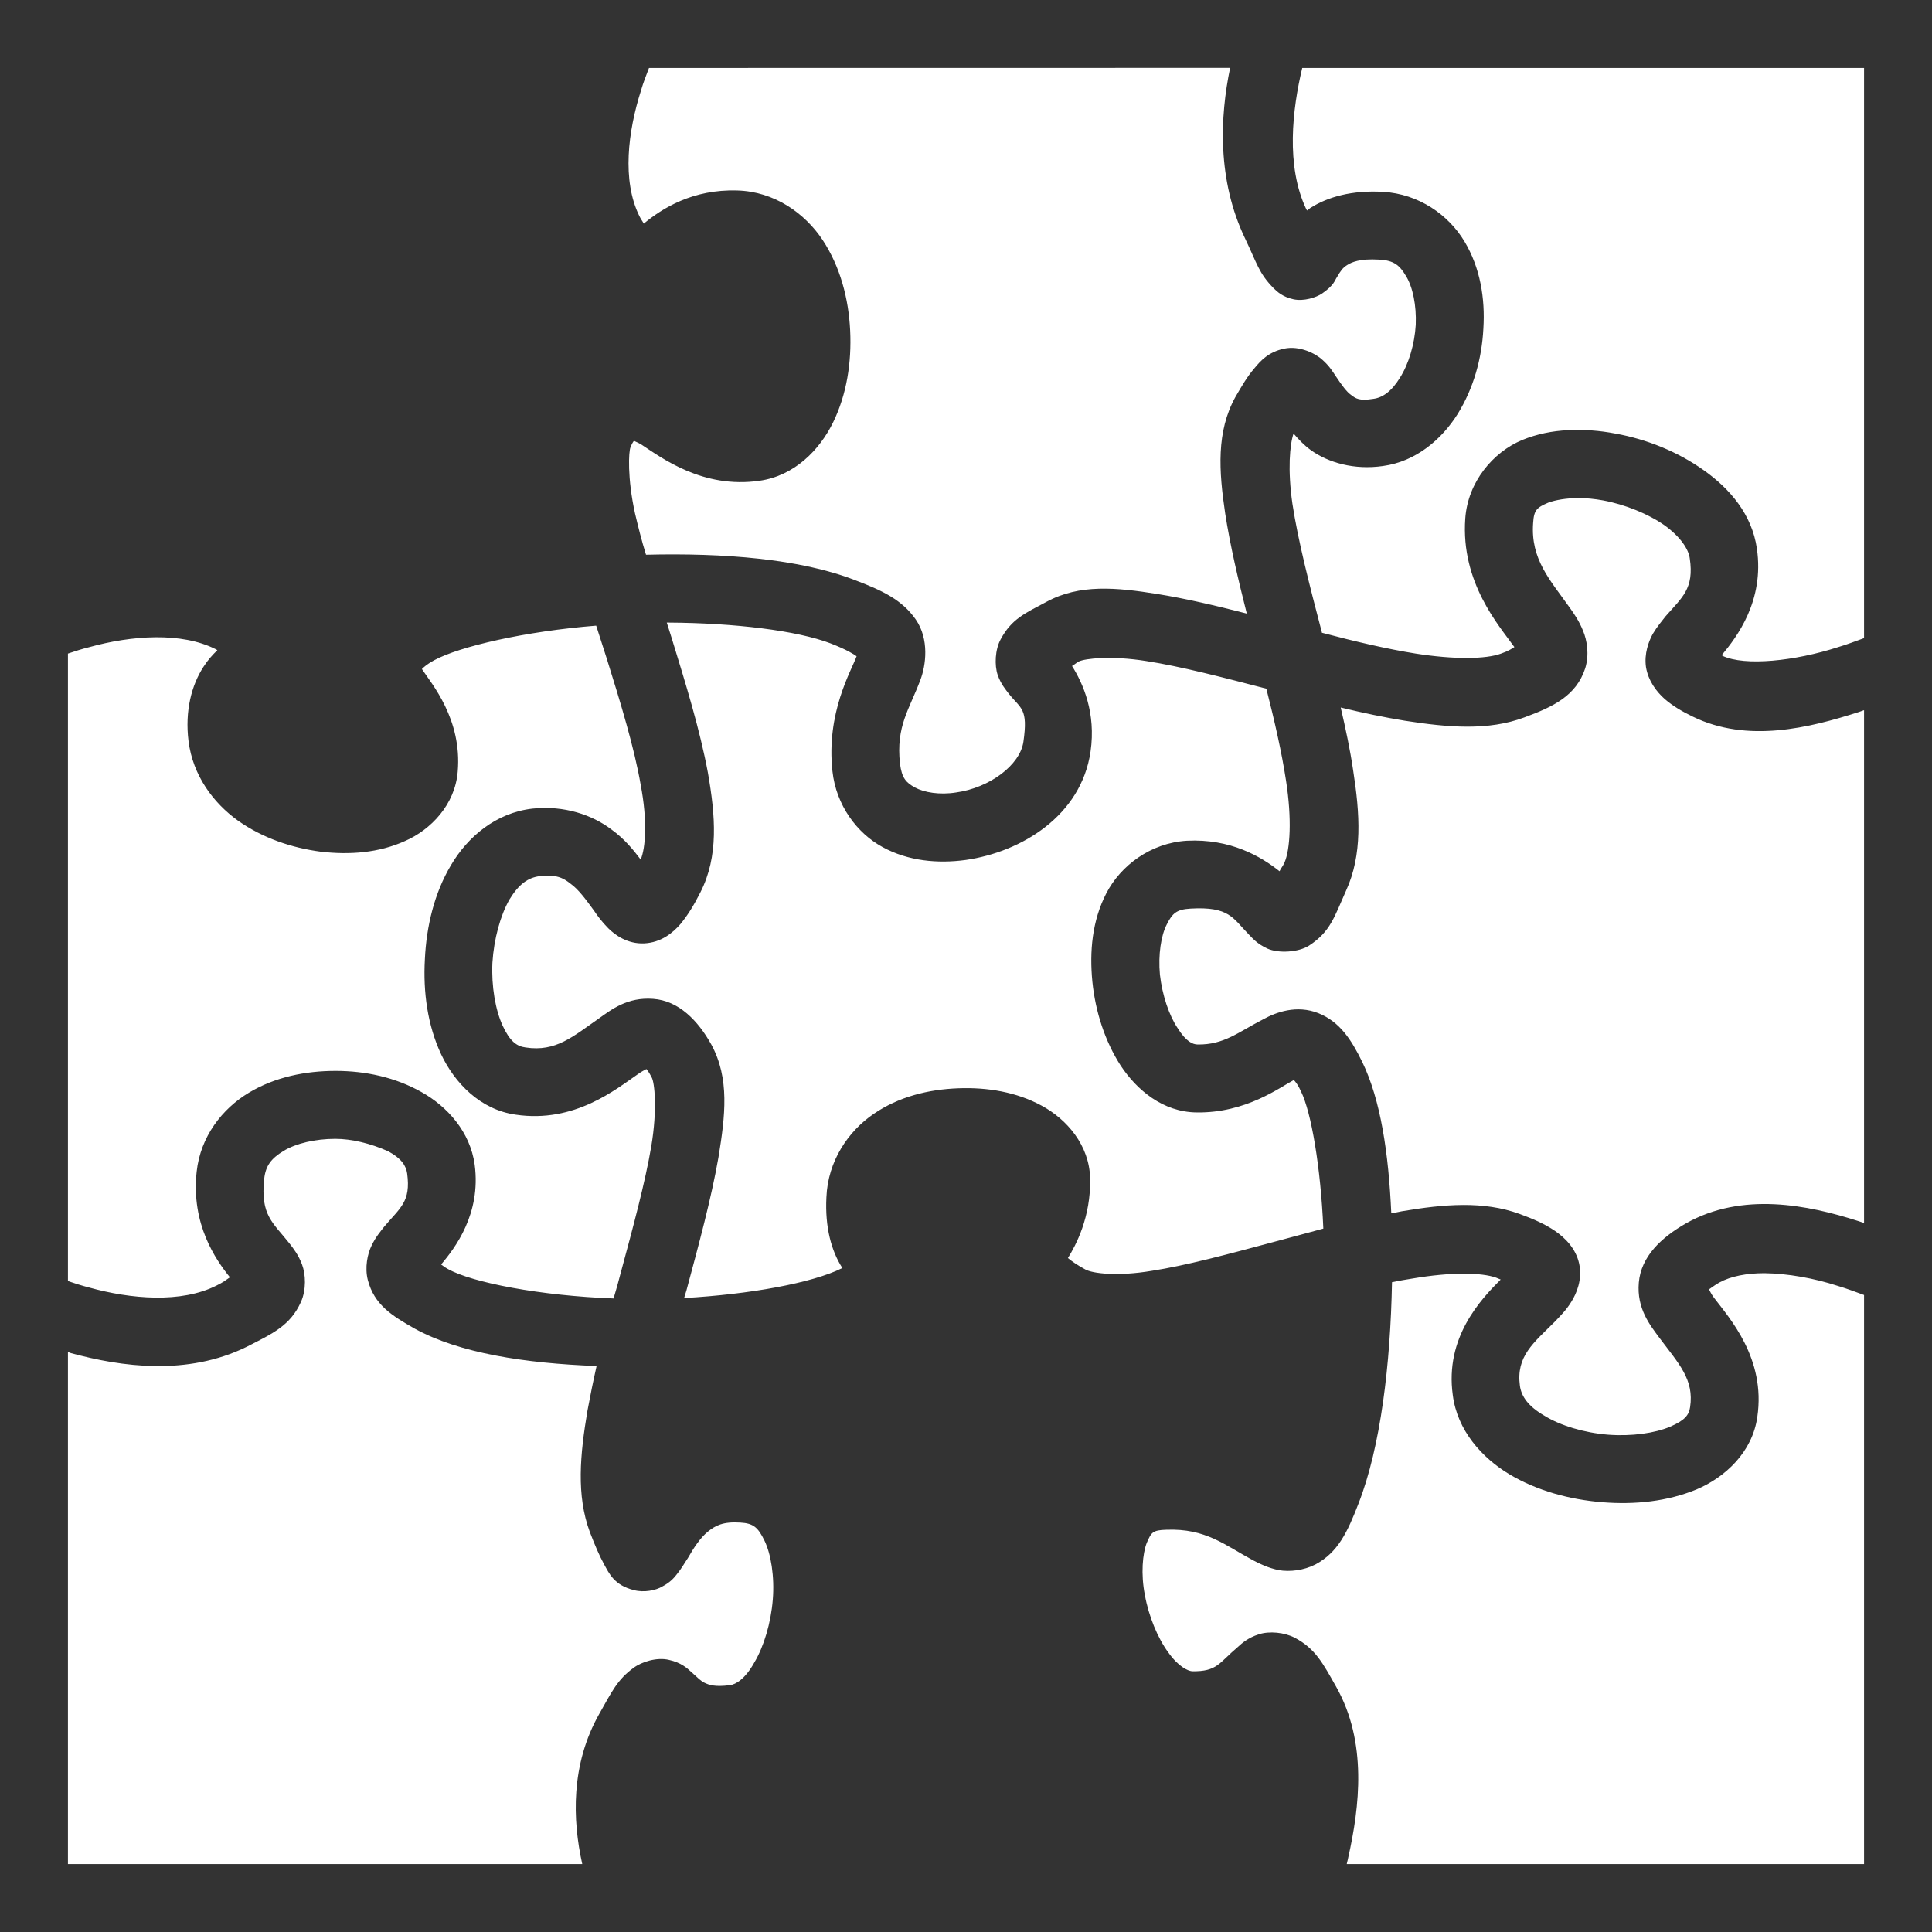 <svg width="24" height="24" viewBox="0 0 24 24" fill="none" xmlns="http://www.w3.org/2000/svg">
<rect x="0" y="0" width="24" height="24" fill="#333333" stroke="none"/>
<g clip-path="url(#clip0_374_2752)">
<path d="M8.062 0.844C8.03 0.93 7.992 1.022 7.964 1.12C7.8 1.633 7.725 2.24 7.941 2.681C7.964 2.729 7.978 2.741 7.997 2.778C8.227 2.587 8.606 2.349 9.159 2.366C9.619 2.379 9.998 2.648 10.219 2.981C10.439 3.315 10.542 3.711 10.561 4.106C10.58 4.501 10.519 4.898 10.35 5.245C10.181 5.592 9.867 5.911 9.436 5.972C8.728 6.075 8.217 5.686 7.959 5.517C7.917 5.494 7.898 5.489 7.875 5.475C7.861 5.498 7.856 5.498 7.833 5.555C7.809 5.602 7.791 5.939 7.889 6.38C7.927 6.539 7.969 6.712 8.025 6.891C8.991 6.867 9.938 6.942 10.617 7.205C10.964 7.336 11.208 7.453 11.377 7.697C11.545 7.941 11.503 8.264 11.433 8.447C11.297 8.812 11.128 9.019 11.18 9.487C11.203 9.666 11.255 9.722 11.367 9.783C11.48 9.844 11.672 9.877 11.878 9.844C12.291 9.787 12.67 9.506 12.713 9.216C12.773 8.798 12.684 8.808 12.53 8.616C12.492 8.564 12.436 8.503 12.394 8.386C12.352 8.264 12.361 8.067 12.431 7.941C12.567 7.687 12.736 7.617 12.998 7.477C13.411 7.252 13.87 7.298 14.372 7.378C14.723 7.434 15.103 7.523 15.488 7.622C15.38 7.195 15.281 6.773 15.22 6.38C15.141 5.85 15.108 5.362 15.347 4.931C15.431 4.786 15.497 4.674 15.581 4.577C15.661 4.479 15.759 4.372 15.952 4.331C16.144 4.29 16.345 4.392 16.43 4.472C16.519 4.552 16.556 4.618 16.594 4.674C16.669 4.786 16.73 4.87 16.786 4.908C16.842 4.95 16.884 4.983 17.058 4.955C17.175 4.941 17.288 4.861 17.391 4.692C17.498 4.525 17.573 4.276 17.587 4.035C17.597 3.794 17.55 3.565 17.466 3.429C17.386 3.294 17.316 3.235 17.133 3.225C16.889 3.211 16.791 3.257 16.734 3.293C16.678 3.329 16.655 3.363 16.608 3.443C16.58 3.483 16.575 3.541 16.425 3.645C16.35 3.697 16.195 3.745 16.069 3.718C15.938 3.69 15.867 3.626 15.82 3.579C15.637 3.393 15.614 3.27 15.469 2.967C15.117 2.235 15.155 1.446 15.281 0.843L8.062 0.844ZM16.177 0.844C16.055 1.353 15.97 2.062 16.228 2.601C16.233 2.607 16.233 2.609 16.238 2.615C16.252 2.605 16.261 2.595 16.275 2.585C16.495 2.444 16.8 2.361 17.18 2.383C17.625 2.408 17.995 2.67 18.192 2.999C18.389 3.327 18.45 3.708 18.427 4.081C18.408 4.455 18.305 4.823 18.108 5.142C17.911 5.456 17.592 5.733 17.18 5.789C16.823 5.841 16.5 5.747 16.284 5.592C16.195 5.527 16.13 5.456 16.069 5.386C16.022 5.522 15.994 5.836 16.055 6.258C16.125 6.717 16.27 7.28 16.42 7.852C16.42 7.856 16.42 7.861 16.425 7.861C16.833 7.969 17.231 8.062 17.587 8.119C18.066 8.194 18.459 8.189 18.647 8.119C18.741 8.086 18.773 8.062 18.811 8.039C18.811 8.034 18.811 8.034 18.806 8.03C18.623 7.772 18.145 7.237 18.202 6.441C18.234 5.986 18.548 5.616 18.909 5.466C19.092 5.391 19.284 5.353 19.477 5.344C19.673 5.334 19.87 5.348 20.067 5.386C20.456 5.456 20.841 5.611 21.164 5.841C21.488 6.07 21.764 6.389 21.825 6.816C21.919 7.462 21.577 7.912 21.389 8.137L21.398 8.147C21.675 8.278 22.298 8.212 22.833 8.039C22.945 8.006 23.053 7.964 23.156 7.927V0.844H16.177ZM19.613 6.187C19.458 6.187 19.322 6.211 19.233 6.244C19.092 6.305 19.055 6.333 19.045 6.497C19.012 6.947 19.256 7.205 19.495 7.542C19.556 7.627 19.617 7.716 19.664 7.833C19.716 7.955 19.744 8.133 19.692 8.302C19.58 8.644 19.294 8.78 18.938 8.911C18.488 9.08 17.991 9.037 17.452 8.953C17.194 8.911 16.927 8.855 16.655 8.789C16.716 9.052 16.772 9.314 16.809 9.567C16.894 10.111 16.927 10.617 16.72 11.067C16.575 11.391 16.528 11.573 16.261 11.747C16.13 11.831 15.881 11.845 15.745 11.784C15.614 11.723 15.562 11.658 15.511 11.606C15.314 11.405 15.272 11.259 14.789 11.287C14.616 11.297 14.564 11.344 14.494 11.484C14.423 11.62 14.386 11.859 14.409 12.108C14.438 12.361 14.522 12.614 14.63 12.773C14.733 12.938 14.817 12.975 14.878 12.975C15.206 12.98 15.384 12.82 15.694 12.661C15.848 12.576 16.106 12.478 16.378 12.586C16.645 12.694 16.786 12.914 16.922 13.191C17.152 13.664 17.25 14.33 17.283 15.07C17.325 15.066 17.372 15.056 17.414 15.047C17.939 14.958 18.427 14.916 18.877 15.08C19.055 15.145 19.191 15.206 19.317 15.291C19.439 15.375 19.575 15.506 19.617 15.698C19.659 15.895 19.584 16.069 19.519 16.172C19.453 16.28 19.383 16.345 19.317 16.416C19.05 16.683 18.83 16.847 18.881 17.217C18.9 17.348 18.984 17.47 19.186 17.587C19.383 17.709 19.678 17.798 19.973 17.822C20.269 17.845 20.559 17.803 20.747 17.723C20.93 17.644 20.981 17.578 20.995 17.48C21.047 17.137 20.855 16.941 20.616 16.622C20.498 16.462 20.33 16.256 20.358 15.933C20.386 15.609 20.634 15.375 20.944 15.197C21.642 14.803 22.458 14.967 23.086 15.169C23.109 15.178 23.133 15.183 23.156 15.192V8.822C23.133 8.831 23.114 8.836 23.091 8.845C22.477 9.042 21.708 9.234 21.028 8.902C20.892 8.836 20.78 8.77 20.677 8.681C20.573 8.587 20.475 8.456 20.447 8.287C20.423 8.119 20.48 7.969 20.531 7.875C20.587 7.781 20.644 7.716 20.691 7.655C20.897 7.42 21.047 7.312 20.991 6.937C20.977 6.825 20.878 6.67 20.677 6.525C20.475 6.384 20.189 6.267 19.913 6.216C19.809 6.197 19.706 6.187 19.613 6.187ZM8.311 7.734H8.283L8.344 7.927C8.517 8.489 8.695 9.066 8.794 9.6C8.887 10.134 8.93 10.636 8.7 11.086C8.62 11.245 8.545 11.367 8.452 11.48C8.358 11.588 8.213 11.709 8.002 11.719C7.795 11.728 7.641 11.616 7.556 11.531C7.477 11.451 7.425 11.381 7.378 11.311C7.275 11.17 7.186 11.048 7.088 10.978C6.994 10.903 6.909 10.861 6.703 10.884C6.558 10.903 6.445 10.983 6.328 11.175C6.216 11.372 6.136 11.662 6.117 11.958C6.103 12.253 6.155 12.548 6.244 12.741C6.333 12.933 6.417 12.998 6.53 13.012C6.905 13.069 7.116 12.877 7.439 12.652C7.598 12.539 7.795 12.384 8.114 12.408C8.433 12.431 8.672 12.68 8.836 12.975C9.066 13.397 9.009 13.861 8.925 14.377C8.836 14.887 8.681 15.459 8.527 16.031C8.517 16.064 8.508 16.092 8.498 16.125C9.319 16.078 10.088 15.938 10.458 15.755C10.463 15.755 10.463 15.755 10.463 15.75C10.327 15.539 10.247 15.244 10.266 14.873C10.284 14.423 10.537 14.053 10.852 13.838C11.166 13.622 11.536 13.533 11.902 13.519C12.267 13.505 12.628 13.566 12.938 13.734C13.252 13.903 13.533 14.226 13.542 14.639C13.552 15.122 13.364 15.469 13.266 15.628C13.312 15.666 13.378 15.713 13.481 15.769C13.57 15.82 13.884 15.858 14.306 15.787C14.728 15.722 15.253 15.581 15.792 15.436C16.008 15.38 16.223 15.319 16.439 15.262C16.406 14.498 16.289 13.819 16.163 13.561C16.125 13.476 16.097 13.444 16.073 13.416C15.895 13.509 15.478 13.828 14.864 13.819C14.447 13.814 14.123 13.542 13.922 13.238C13.725 12.933 13.608 12.567 13.57 12.197C13.533 11.822 13.566 11.438 13.744 11.095C13.922 10.753 14.292 10.472 14.742 10.444C15.286 10.416 15.666 10.641 15.895 10.823C15.914 10.781 15.933 10.767 15.956 10.716C16.027 10.556 16.05 10.172 15.975 9.694C15.923 9.352 15.834 8.958 15.731 8.555C15.188 8.414 14.667 8.278 14.241 8.212C13.805 8.142 13.477 8.18 13.402 8.217C13.359 8.241 13.35 8.255 13.317 8.273C13.453 8.489 13.617 8.855 13.547 9.337C13.43 10.134 12.689 10.584 11.995 10.683C11.648 10.73 11.283 10.697 10.964 10.523C10.645 10.35 10.387 10.003 10.341 9.581C10.261 8.855 10.575 8.334 10.641 8.152C10.608 8.128 10.523 8.072 10.317 7.992C9.9 7.833 9.127 7.739 8.311 7.734ZM7.406 7.772C6.525 7.842 5.709 8.03 5.391 8.203C5.306 8.25 5.269 8.283 5.241 8.311C5.362 8.494 5.742 8.934 5.686 9.586C5.653 9.994 5.353 10.308 5.03 10.448C4.706 10.594 4.346 10.622 3.985 10.58C3.625 10.533 3.263 10.411 2.957 10.195C2.65 9.975 2.395 9.633 2.342 9.206C2.295 8.831 2.381 8.508 2.528 8.283C2.582 8.198 2.642 8.133 2.7 8.077C2.693 8.072 2.692 8.072 2.685 8.067C2.254 7.847 1.633 7.894 1.109 8.039C1.015 8.062 0.928 8.091 0.844 8.119V15.914C0.927 15.942 1.013 15.97 1.107 15.994C1.629 16.139 2.25 16.191 2.689 15.97C2.775 15.928 2.809 15.9 2.856 15.867C2.683 15.652 2.372 15.211 2.443 14.555C2.49 14.119 2.762 13.772 3.09 13.575C3.417 13.378 3.795 13.303 4.169 13.303C4.542 13.303 4.912 13.383 5.236 13.566C5.555 13.744 5.841 14.058 5.897 14.47C5.977 15.08 5.653 15.502 5.48 15.708C5.508 15.726 5.513 15.736 5.564 15.764C5.864 15.933 6.717 16.097 7.622 16.13C7.655 16.022 7.683 15.919 7.711 15.811C7.866 15.239 8.016 14.681 8.091 14.236C8.166 13.786 8.133 13.448 8.095 13.383C8.058 13.312 8.044 13.298 8.03 13.28C8.006 13.294 7.973 13.308 7.922 13.345C7.655 13.528 7.139 13.955 6.408 13.847C5.967 13.786 5.648 13.453 5.48 13.097C5.311 12.736 5.255 12.323 5.278 11.916C5.297 11.508 5.395 11.095 5.602 10.748C5.808 10.397 6.159 10.097 6.614 10.045C7.013 10.003 7.359 10.125 7.594 10.303C7.763 10.425 7.87 10.561 7.959 10.678C8.02 10.533 8.044 10.195 7.959 9.75C7.88 9.291 7.711 8.737 7.537 8.18C7.495 8.044 7.448 7.908 7.406 7.772ZM4.165 14.147C3.918 14.147 3.677 14.203 3.523 14.297C3.369 14.391 3.3 14.48 3.282 14.644C3.233 15.098 3.392 15.188 3.595 15.445C3.646 15.511 3.706 15.586 3.752 15.708C3.798 15.83 3.806 16.022 3.739 16.172C3.607 16.467 3.387 16.566 3.066 16.73C2.324 17.095 1.505 16.978 0.882 16.809C0.869 16.805 0.857 16.8 0.844 16.795V23.156H7.233C7.111 22.608 7.088 21.919 7.444 21.291C7.598 21.019 7.669 20.864 7.87 20.719C7.969 20.644 8.161 20.583 8.311 20.62C8.461 20.653 8.536 20.723 8.583 20.766C8.677 20.85 8.705 20.883 8.756 20.906C8.808 20.93 8.878 20.958 9.066 20.934C9.141 20.925 9.258 20.855 9.37 20.653C9.488 20.456 9.577 20.161 9.6 19.87C9.623 19.584 9.577 19.303 9.497 19.139C9.417 18.975 9.361 18.923 9.197 18.914C8.981 18.9 8.887 18.951 8.794 19.026C8.7 19.102 8.62 19.223 8.545 19.355C8.503 19.416 8.47 19.481 8.4 19.566C8.367 19.608 8.32 19.659 8.231 19.706C8.147 19.758 7.997 19.786 7.875 19.753C7.627 19.692 7.566 19.542 7.505 19.434C7.444 19.322 7.392 19.2 7.327 19.031C7.158 18.576 7.205 18.07 7.298 17.522C7.331 17.344 7.369 17.156 7.411 16.969C6.52 16.936 5.705 16.809 5.152 16.505C4.87 16.345 4.649 16.209 4.569 15.9C4.53 15.745 4.565 15.576 4.616 15.473C4.667 15.366 4.725 15.3 4.772 15.239C4.973 15 5.105 14.93 5.058 14.578C5.044 14.48 4.987 14.391 4.823 14.302C4.602 14.203 4.367 14.147 4.165 14.147ZM21.919 15.816C21.698 15.816 21.502 15.853 21.356 15.933C21.277 15.98 21.253 16.003 21.23 16.017C21.244 16.041 21.253 16.069 21.291 16.12C21.483 16.373 21.938 16.875 21.83 17.602C21.769 18.038 21.431 18.352 21.075 18.502C20.714 18.651 20.311 18.694 19.903 18.661C19.5 18.628 19.097 18.52 18.75 18.314C18.408 18.108 18.103 17.77 18.047 17.33C17.948 16.617 18.389 16.148 18.642 15.895C18.619 15.886 18.619 15.886 18.586 15.872C18.403 15.806 18.019 15.802 17.555 15.881C17.47 15.895 17.381 15.909 17.292 15.928C17.273 16.945 17.152 17.972 16.875 18.68C16.739 19.031 16.622 19.284 16.341 19.434C16.195 19.509 16.022 19.528 15.886 19.505C15.755 19.477 15.656 19.43 15.567 19.383C15.216 19.195 14.981 18.984 14.489 19.003C14.316 19.008 14.302 19.036 14.245 19.167C14.194 19.298 14.17 19.552 14.222 19.814C14.269 20.076 14.381 20.348 14.512 20.526C14.639 20.705 14.756 20.756 14.808 20.761C15.122 20.766 15.141 20.658 15.375 20.461C15.431 20.409 15.506 20.344 15.637 20.302C15.769 20.259 15.956 20.278 16.083 20.344C16.341 20.48 16.434 20.663 16.598 20.953C16.988 21.642 16.889 22.448 16.748 23.076C16.744 23.105 16.734 23.128 16.73 23.156H23.156V16.087C23.053 16.05 22.945 16.008 22.833 15.975C22.533 15.877 22.205 15.82 21.919 15.816Z" fill="white"/>
</g>
<defs>
<clipPath id="clip0_374_2752">
<rect width="24" height="24" fill="white"/>
</clipPath>
</defs>
</svg>
